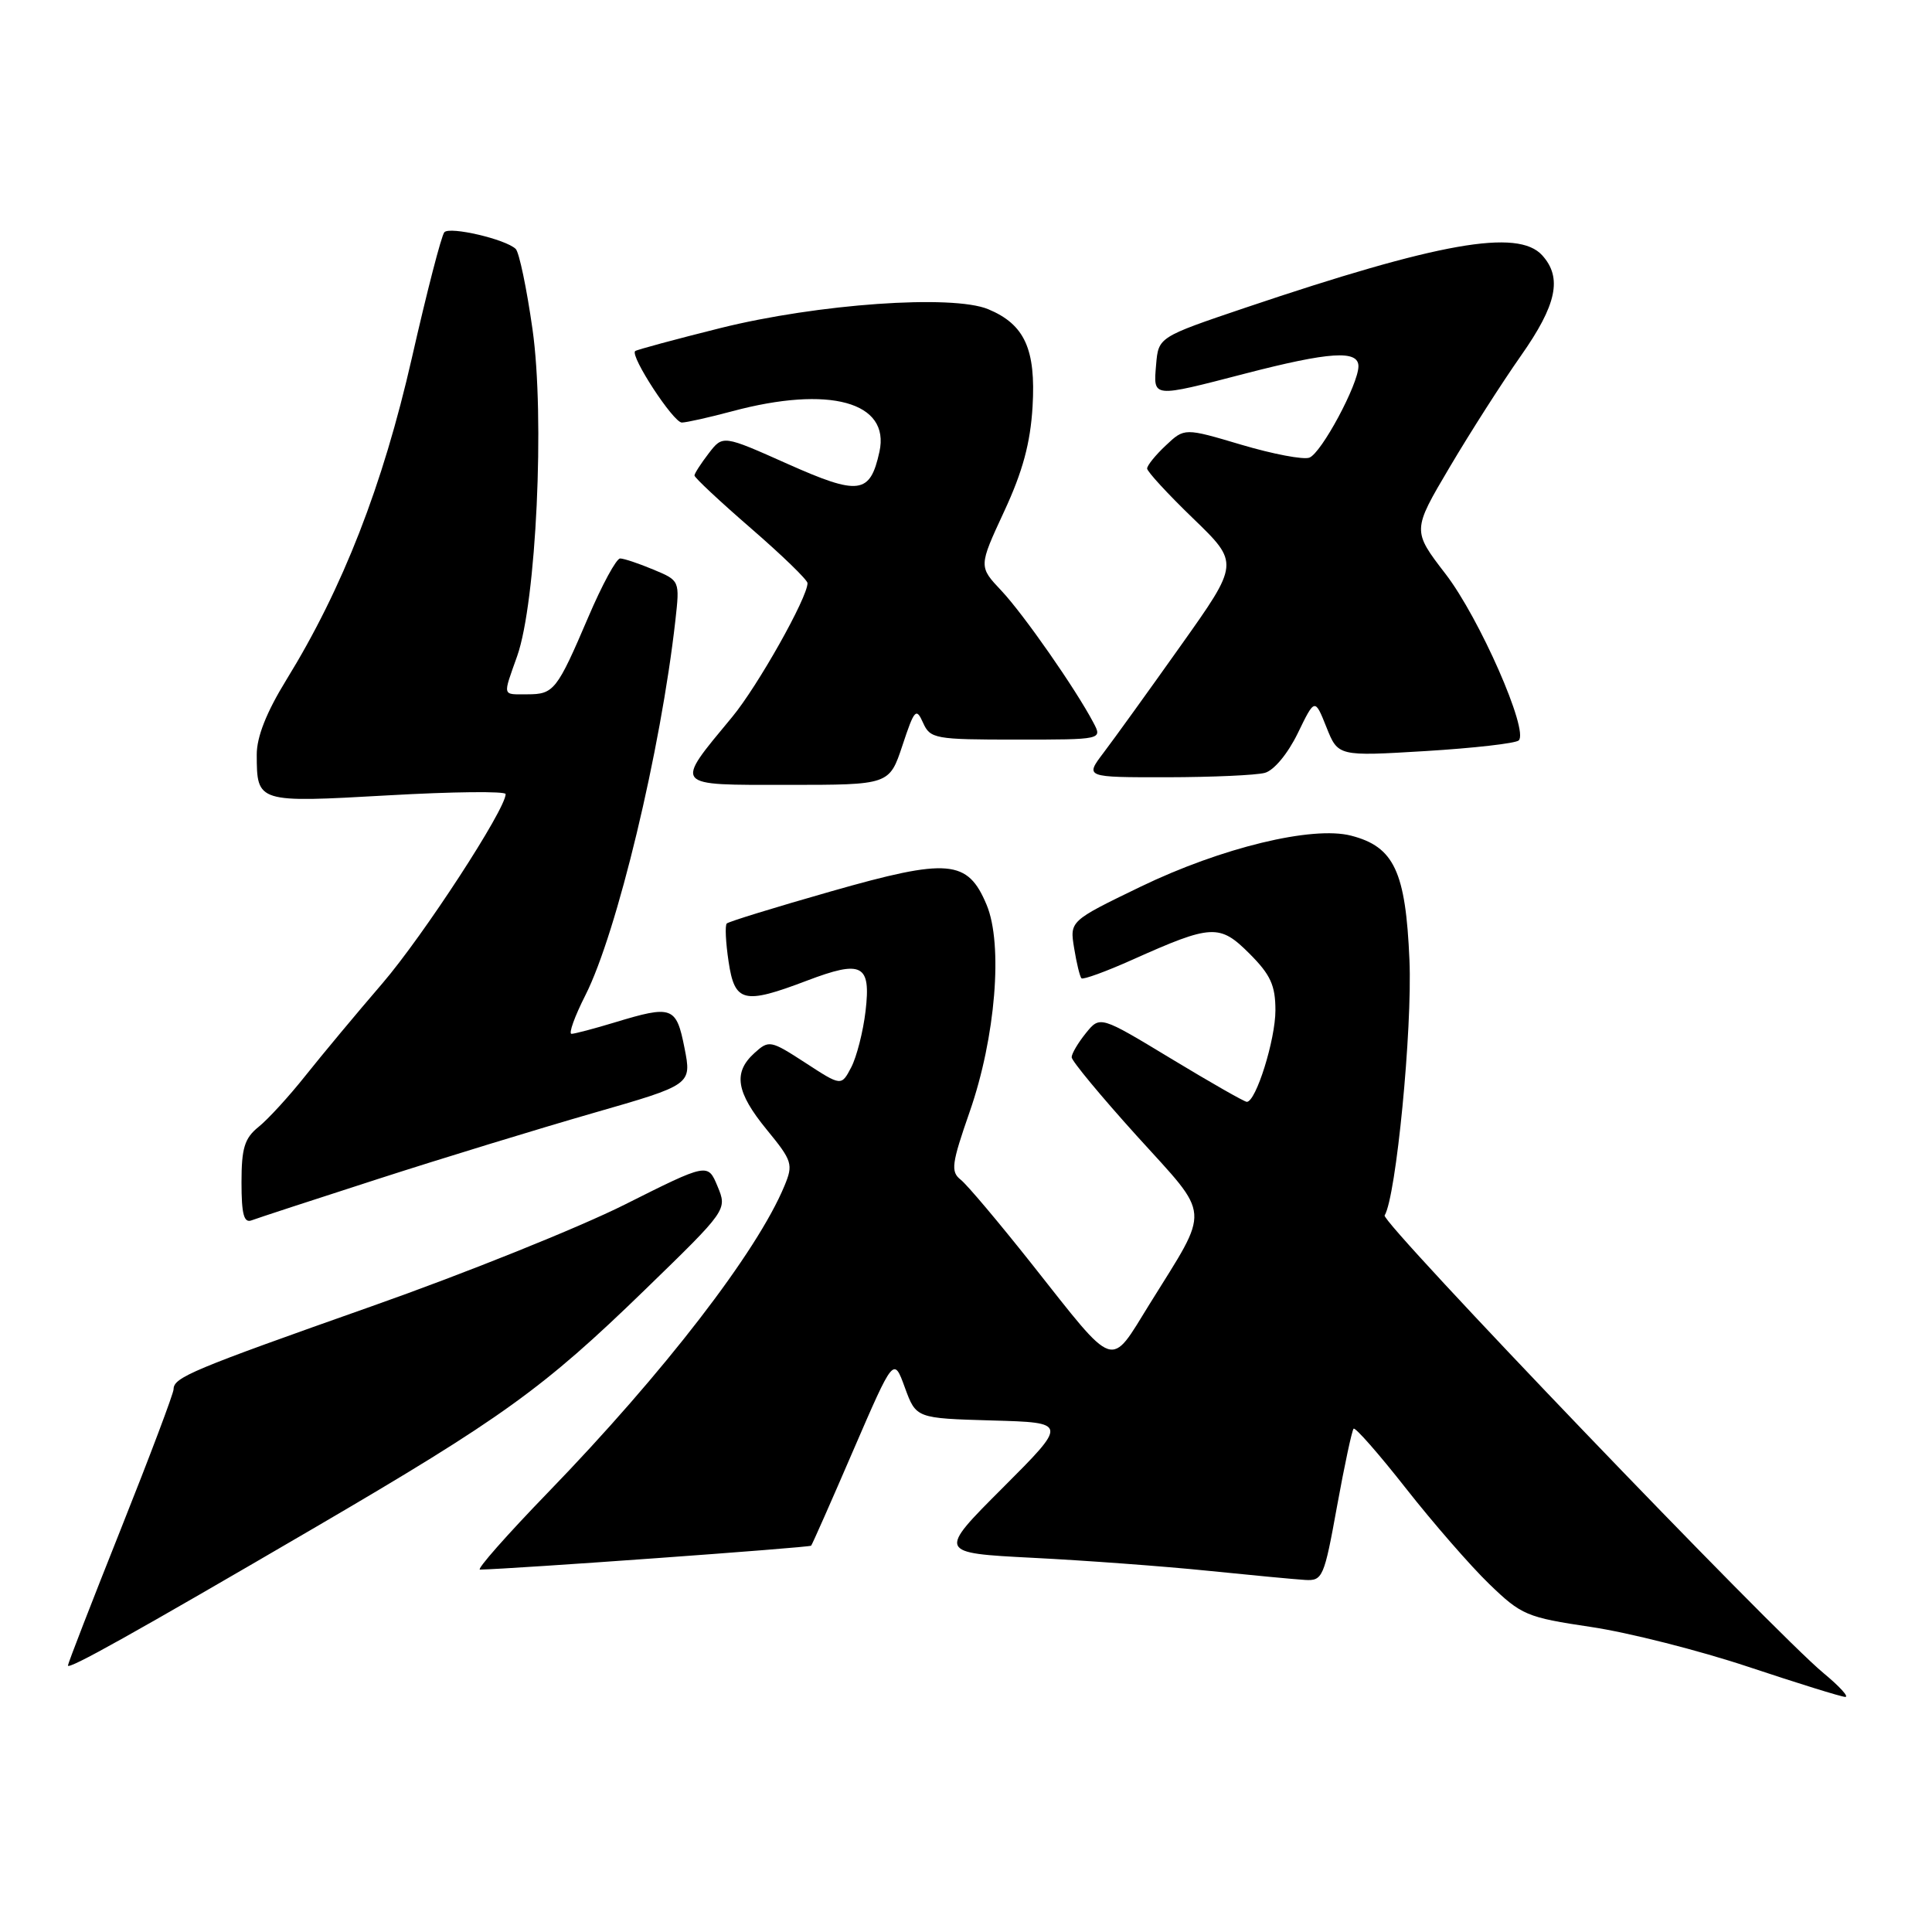 <?xml version="1.0" encoding="UTF-8" standalone="no"?>
<!DOCTYPE svg PUBLIC "-//W3C//DTD SVG 1.1//EN" "http://www.w3.org/Graphics/SVG/1.1/DTD/svg11.dtd" >
<svg xmlns="http://www.w3.org/2000/svg" xmlns:xlink="http://www.w3.org/1999/xlink" version="1.1" viewBox="0 0 256 256">
 <g >
 <path fill="currentColor"
d=" M 241.63 221.70 C 235.01 216.22 182.93 161.92 183.47 161.05 C 184.99 158.58 187.15 136.42 186.76 127.21 C 186.26 115.48 184.73 112.20 179.03 110.73 C 173.90 109.40 161.84 112.32 151.12 117.50 C 141.74 122.04 141.74 122.04 142.33 125.64 C 142.65 127.63 143.09 129.42 143.30 129.63 C 143.51 129.84 146.57 128.73 150.09 127.15 C 160.57 122.46 161.61 122.41 165.56 126.36 C 168.36 129.16 169.00 130.57 169.00 133.88 C 169.00 137.77 166.42 146.00 165.21 146.00 C 164.89 146.00 160.39 143.43 155.20 140.29 C 145.76 134.58 145.76 134.58 143.88 136.90 C 142.85 138.18 142.00 139.61 142.00 140.09 C 142.00 140.57 145.89 145.26 150.64 150.52 C 160.56 161.47 160.43 159.74 152.33 172.79 C 146.98 181.41 148.02 181.77 136.73 167.50 C 132.37 162.00 128.13 156.96 127.29 156.31 C 125.95 155.25 126.09 154.20 128.49 147.31 C 131.92 137.47 132.93 125.13 130.73 119.89 C 128.22 113.89 125.68 113.67 110.12 118.11 C 102.76 120.21 96.54 122.12 96.30 122.37 C 96.05 122.62 96.16 124.88 96.54 127.41 C 97.35 132.84 98.53 133.13 106.90 129.95 C 114.24 127.16 115.42 127.77 114.69 133.98 C 114.37 136.70 113.51 140.05 112.79 141.43 C 111.48 143.93 111.48 143.93 106.72 140.83 C 102.11 137.84 101.89 137.79 99.98 139.52 C 97.11 142.11 97.53 144.72 101.60 149.69 C 104.99 153.82 105.13 154.28 103.94 157.14 C 100.32 165.88 87.96 181.91 72.62 197.75 C 67.16 203.39 63.10 207.99 63.60 207.98 C 67.77 207.91 107.27 205.06 107.48 204.81 C 107.63 204.64 110.15 198.94 113.08 192.14 C 118.42 179.79 118.42 179.79 119.90 183.86 C 121.39 187.93 121.39 187.93 131.44 188.22 C 141.50 188.50 141.50 188.50 132.87 197.14 C 124.24 205.77 124.24 205.77 136.87 206.42 C 143.82 206.77 154.22 207.54 160.00 208.13 C 165.78 208.72 171.60 209.27 172.93 209.35 C 175.25 209.49 175.46 209.01 177.16 199.61 C 178.15 194.17 179.14 189.53 179.36 189.31 C 179.58 189.09 182.70 192.64 186.28 197.20 C 189.87 201.77 194.83 207.47 197.31 209.87 C 201.59 214.01 202.28 214.31 210.81 215.58 C 215.75 216.31 225.13 218.69 231.65 220.86 C 238.17 223.03 243.95 224.83 244.50 224.85 C 245.05 224.88 243.76 223.46 241.63 221.70 Z  M 41.89 202.31 C 66.51 187.92 72.00 183.97 85.43 170.93 C 96.37 160.31 96.37 160.31 95.08 157.20 C 93.79 154.09 93.79 154.09 82.75 159.63 C 76.68 162.67 61.64 168.72 49.33 173.06 C 25.42 181.50 23.00 182.51 23.00 184.08 C 23.00 184.63 19.85 192.98 16.00 202.64 C 12.15 212.30 9.00 220.42 9.00 220.69 C 9.00 221.30 17.51 216.55 41.89 202.31 Z  M 50.09 156.22 C 58.57 153.48 71.39 149.56 78.58 147.49 C 91.66 143.73 91.66 143.73 90.70 138.86 C 89.61 133.35 89.08 133.16 81.41 135.49 C 78.71 136.31 76.15 136.98 75.73 136.99 C 75.31 137.00 76.14 134.69 77.57 131.87 C 81.75 123.61 87.56 99.40 89.49 82.22 C 90.08 76.93 90.08 76.93 86.57 75.47 C 84.64 74.66 82.66 74.00 82.17 74.00 C 81.67 74.00 79.78 77.49 77.96 81.75 C 73.80 91.48 73.39 92.00 69.88 92.00 C 66.50 92.00 66.60 92.38 68.53 86.93 C 71.06 79.75 72.21 55.25 70.56 43.63 C 69.79 38.21 68.79 33.41 68.33 32.98 C 66.98 31.69 59.62 29.98 58.88 30.77 C 58.50 31.17 56.56 38.68 54.57 47.45 C 50.72 64.34 45.44 77.91 37.94 90.09 C 35.30 94.38 34.01 97.66 34.02 100.00 C 34.04 106.37 34.05 106.37 51.39 105.39 C 59.98 104.90 67.00 104.82 67.00 105.22 C 67.00 107.24 56.09 123.99 50.68 130.29 C 47.27 134.25 42.69 139.75 40.50 142.50 C 38.32 145.25 35.51 148.32 34.26 149.32 C 32.40 150.82 32.00 152.13 32.00 156.68 C 32.00 160.90 32.32 162.09 33.34 161.70 C 34.08 161.42 41.62 158.95 50.09 156.22 Z  M 119.58 98.77 C 121.16 93.99 121.40 93.73 122.31 95.77 C 123.26 97.89 123.88 98.00 134.69 98.00 C 146.07 98.00 146.07 98.00 144.88 95.75 C 142.51 91.26 135.65 81.42 132.70 78.28 C 129.67 75.07 129.67 75.07 133.05 67.78 C 135.52 62.47 136.53 58.71 136.82 53.88 C 137.27 46.26 135.77 42.98 130.94 40.97 C 126.18 39.00 108.37 40.26 95.50 43.46 C 89.45 44.97 84.35 46.35 84.16 46.52 C 83.47 47.18 89.23 56.00 90.35 55.99 C 90.98 55.98 93.97 55.31 97.00 54.50 C 109.89 51.04 117.98 53.26 116.53 59.86 C 115.29 65.50 113.83 65.69 104.36 61.47 C 95.78 57.64 95.78 57.64 93.91 60.07 C 92.88 61.41 92.03 62.73 92.02 63.00 C 92.01 63.28 95.38 66.43 99.50 70.00 C 103.62 73.57 107.00 76.84 107.00 77.27 C 107.00 79.19 100.40 90.92 97.02 95.00 C 89.30 104.33 89.03 104.00 104.38 104.00 C 117.84 104.00 117.84 104.00 119.58 98.77 Z  M 167.59 102.41 C 168.80 102.09 170.63 99.88 171.95 97.18 C 174.22 92.50 174.22 92.50 175.76 96.36 C 177.30 100.22 177.30 100.22 188.90 99.52 C 195.28 99.13 200.83 98.50 201.24 98.11 C 202.60 96.83 196.04 81.90 191.55 76.06 C 187.12 70.30 187.12 70.30 192.09 61.90 C 194.82 57.28 199.07 50.64 201.53 47.14 C 206.28 40.38 207.04 36.80 204.35 33.83 C 201.13 30.27 190.64 32.13 165.00 40.78 C 153.50 44.67 153.50 44.67 153.19 48.33 C 152.82 52.74 152.58 52.72 165.00 49.50 C 176.20 46.60 180.00 46.36 180.00 48.53 C 180.00 50.90 175.10 60.03 173.50 60.64 C 172.72 60.94 168.67 60.17 164.52 58.94 C 156.95 56.69 156.95 56.69 154.48 59.02 C 153.11 60.30 152.00 61.68 152.00 62.08 C 152.00 62.48 154.75 65.47 158.11 68.71 C 164.22 74.62 164.22 74.62 156.45 85.56 C 152.18 91.58 147.58 97.96 146.22 99.75 C 143.76 103.00 143.76 103.00 154.63 102.99 C 160.61 102.98 166.44 102.72 167.59 102.41 Z "/>
</g>
</svg>